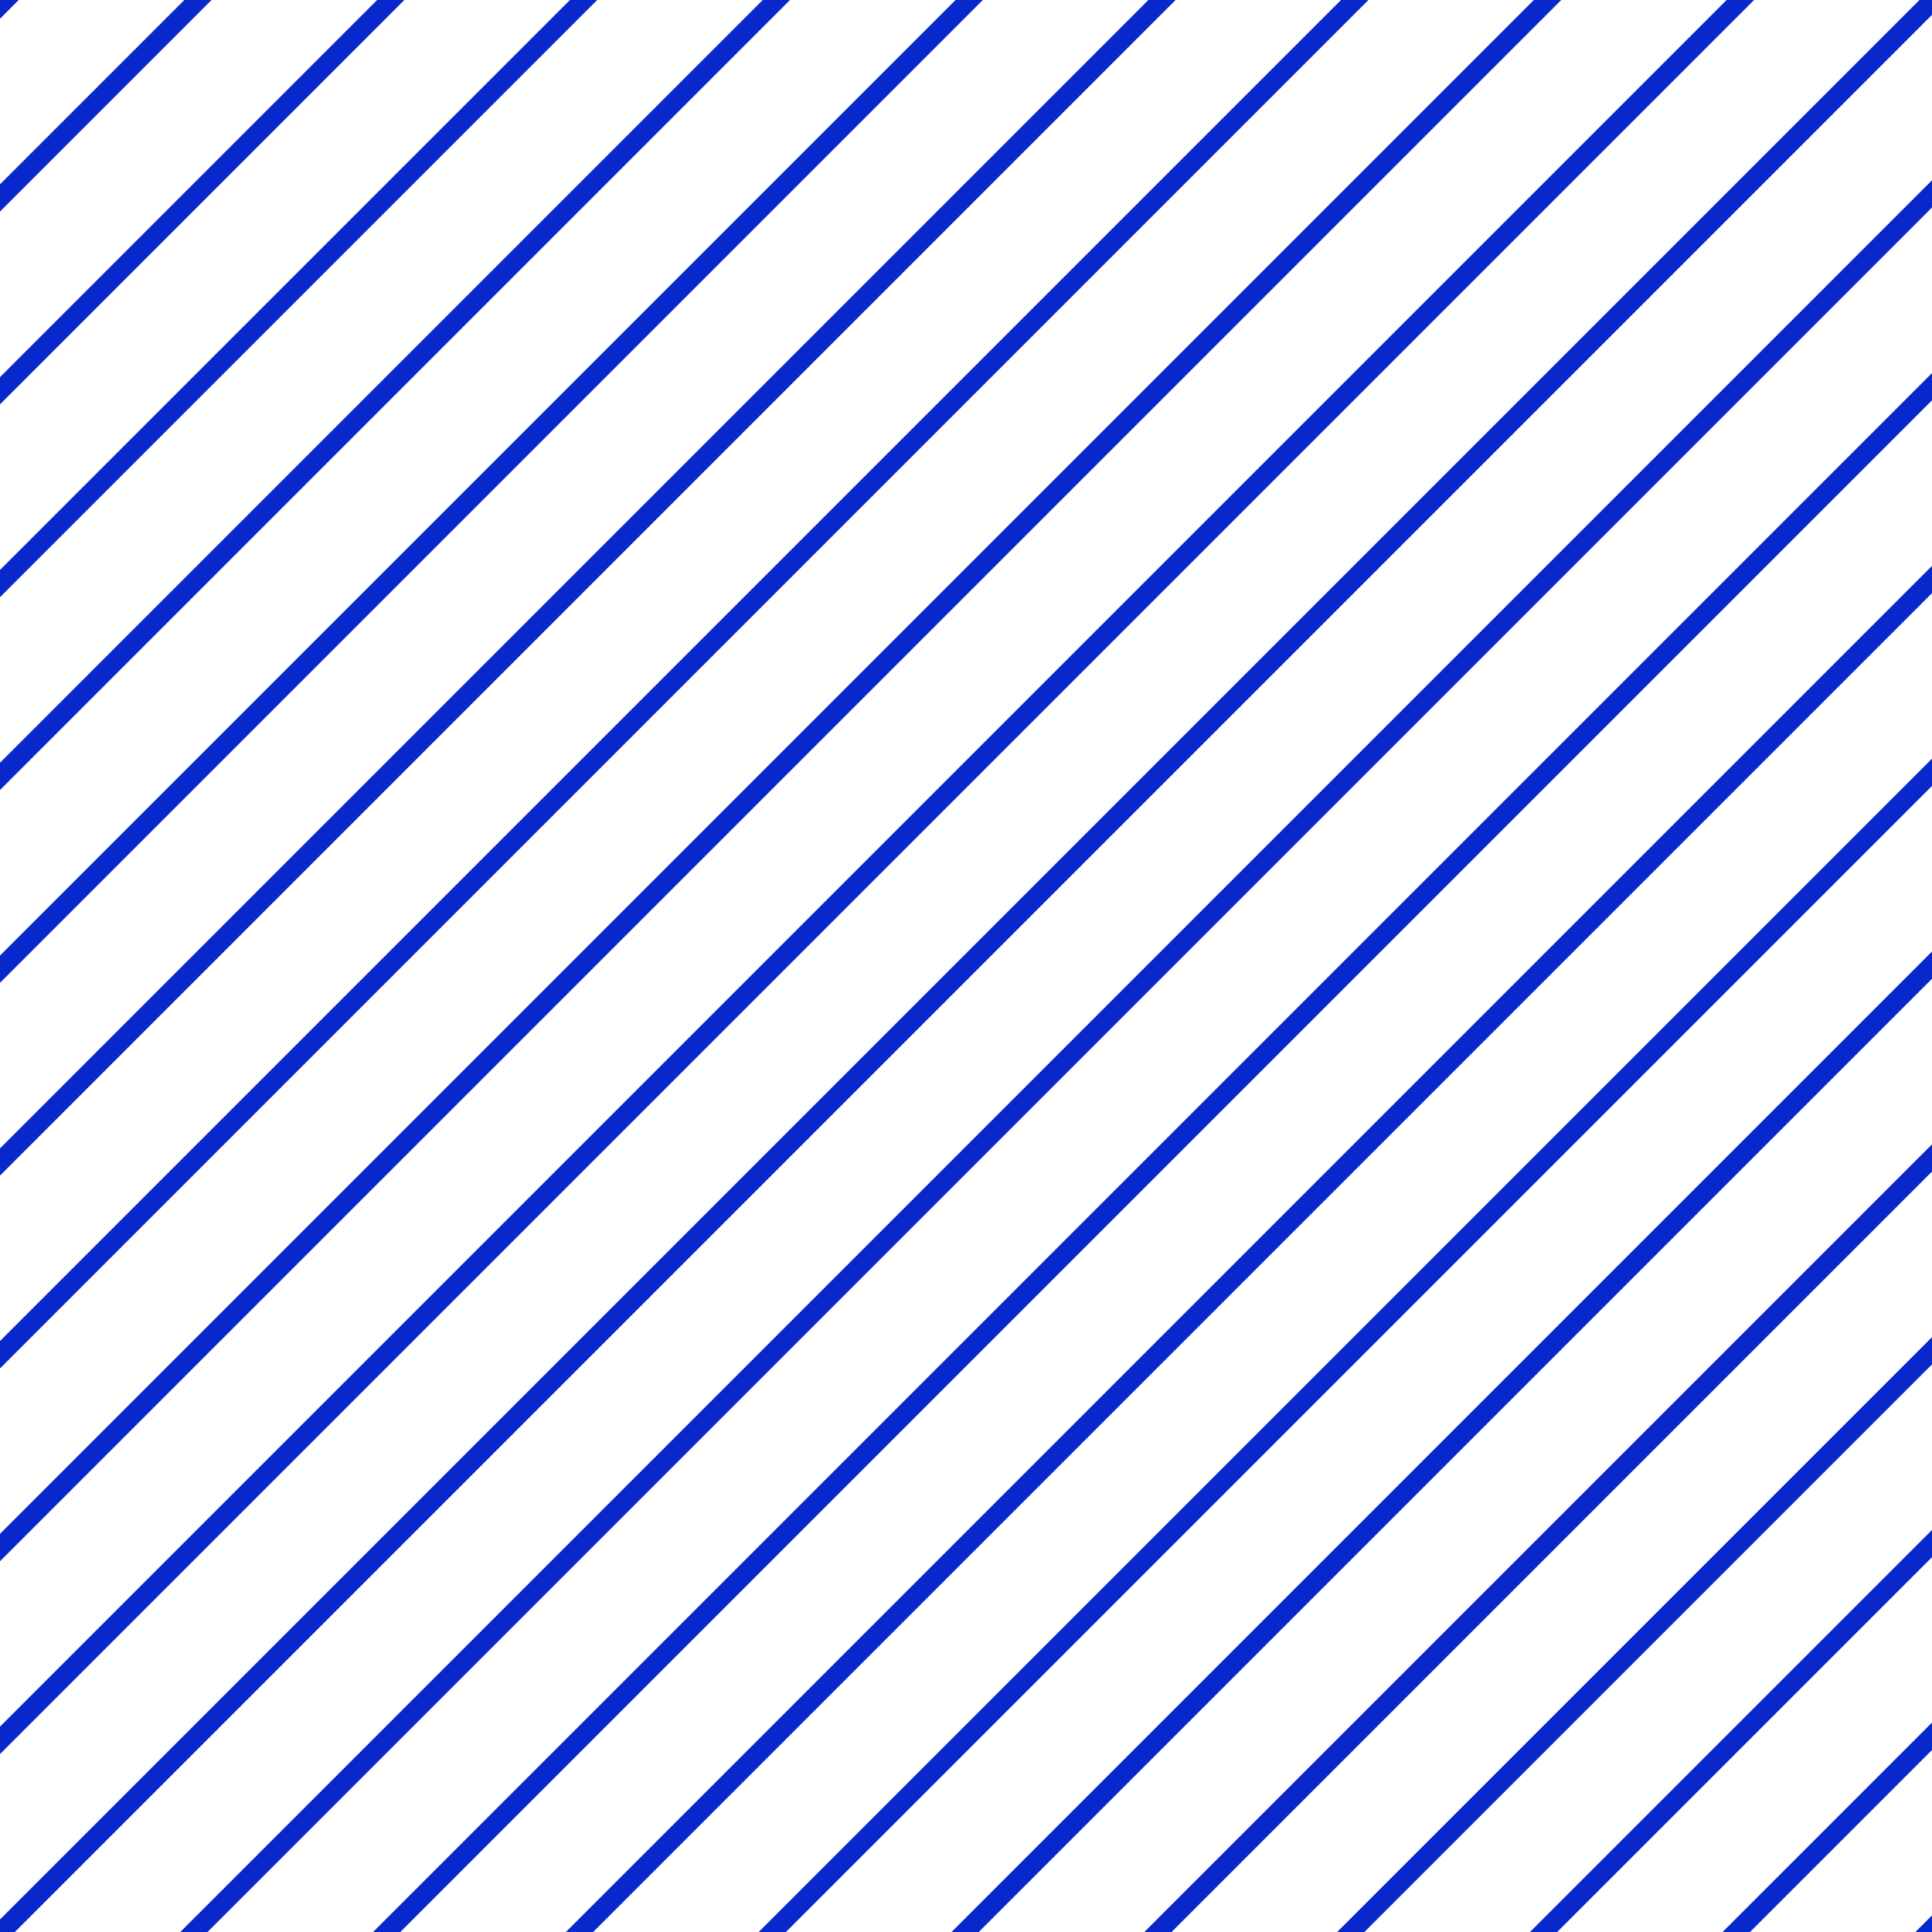<svg id="Слой_1" data-name="Слой 1" xmlns="http://www.w3.org/2000/svg" xmlns:xlink="http://www.w3.org/1999/xlink" viewBox="0 0 100 100"><defs><style>.cls-1,.cls-3{fill:none;}.cls-2{clip-path:url(#clip-path);}.cls-3{stroke:#0828cc;stroke-miterlimit:10;}.cls-4{fill:#0828cc;}</style><clipPath id="clip-path"><rect class="cls-1" y="-124.35" width="100" height="100"/></clipPath></defs><title>Frame 2 (1)</title><g class="cls-2"><line class="cls-3" x1="184.5" y1="-258.81" x2="-101.85" y2="27.55"/><line class="cls-3" x1="196.5" y1="-260.83" x2="-89.86" y2="25.53"/><line class="cls-3" x1="208.54" y1="-262.89" x2="-77.82" y2="23.47"/><line class="cls-3" x1="162.31" y1="-206.69" x2="-65.82" y2="21.45"/><line class="cls-3" x1="172.76" y1="-207.15" x2="-55.37" y2="20.98"/><line class="cls-3" x1="183.82" y1="-208.23" x2="-44.32" y2="19.91"/><line class="cls-3" x1="193.94" y1="-208.37" x2="-34.2" y2="19.76"/><line class="cls-3" x1="204.51" y1="-208.97" x2="-23.62" y2="19.17"/><line class="cls-3" x1="202.11" y1="-196.58" x2="-26.03" y2="31.55"/><line class="cls-3" x1="212.68" y1="-197.18" x2="-15.45" y2="30.96"/><line class="cls-3" x1="223.29" y1="-197.8" x2="-4.85" y2="30.33"/><line class="cls-3" x1="233.86" y1="-198.4" x2="5.73" y2="29.74"/><line class="cls-3" x1="244.3" y1="-198.86" x2="16.17" y2="29.27"/><line class="cls-3" x1="254.88" y1="-199.46" x2="26.74" y2="28.68"/><line class="cls-3" x1="265.48" y1="-200.08" x2="37.35" y2="28.05"/><line class="cls-3" x1="276.06" y1="-200.68" x2="47.92" y2="27.46"/></g><polygon class="cls-1" points="0 59.44 59.44 0 50.87 0 0 50.87 0 59.44"/><polygon class="cls-1" points="9.33 100 100 9.33 100 0.77 0.77 100 9.33 100"/><polygon class="cls-1" points="79.19 100 100 79.19 100 70.62 70.62 100 79.19 100"/><polygon class="cls-1" points="69.21 100 100 69.21 100 60.64 60.64 100 69.21 100"/><polygon class="cls-1" points="0 49.46 49.46 0 40.89 0 0 40.89 0 49.46"/><polygon class="cls-1" points="0 69.41 69.41 0 60.85 0 0 60.85 0 69.41"/><polygon class="cls-1" points="0 79.39 79.39 0 70.83 0 0 70.83 0 79.39"/><polygon class="cls-1" points="0 89.37 89.37 0 80.81 0 0 80.81 0 89.37"/><polygon class="cls-1" points="89.16 100 100 89.16 100 80.6 80.6 100 89.16 100"/><polygon class="cls-1" points="0 99.35 99.35 0 90.79 0 0 90.79 0 99.35"/><polygon class="cls-1" points="29.29 100 100 29.29 100 20.72 20.72 100 29.29 100"/><polygon class="cls-1" points="0 9.54 9.54 0 0.97 0 0 0.97 0 9.54"/><polygon class="cls-1" points="19.31 100 100 19.31 100 10.74 10.74 100 19.31 100"/><polygon class="cls-1" points="39.27 100 100 39.27 100 30.7 30.7 100 39.27 100"/><polygon class="cls-1" points="99.14 100 100 99.14 100 90.58 90.58 100 99.14 100"/><polygon class="cls-1" points="0 39.48 39.48 0 30.91 0 0 30.91 0 39.48"/><polygon class="cls-1" points="0 29.5 29.5 0 20.93 0 0 20.93 0 29.5"/><polygon class="cls-1" points="59.23 100 100 59.23 100 50.66 50.66 100 59.23 100"/><polygon class="cls-1" points="0 19.52 19.52 0 10.95 0 0 10.95 0 19.52"/><polygon class="cls-1" points="49.25 100 100 49.25 100 40.68 40.68 100 49.25 100"/><polygon class="cls-4" points="100 100 100 99.14 99.14 100 100 100"/><polygon class="cls-4" points="90.58 100 100 90.58 100 89.16 89.16 100 90.58 100"/><polygon class="cls-4" points="80.6 100 100 80.6 100 79.19 79.19 100 80.6 100"/><polygon class="cls-4" points="70.62 100 100 70.62 100 69.21 69.21 100 70.62 100"/><polygon class="cls-4" points="60.64 100 100 60.64 100 59.23 59.23 100 60.64 100"/><polygon class="cls-4" points="50.66 100 100 50.66 100 49.25 49.25 100 50.66 100"/><polygon class="cls-4" points="40.68 100 100 40.68 100 39.27 39.27 100 40.68 100"/><polygon class="cls-4" points="30.7 100 100 30.7 100 29.29 29.29 100 30.7 100"/><polygon class="cls-4" points="20.72 100 100 20.72 100 19.31 19.31 100 20.72 100"/><polygon class="cls-4" points="10.74 100 100 10.74 100 9.33 9.33 100 10.74 100"/><polygon class="cls-4" points="0 100 0.77 100 100 0.77 100 0 99.35 0 0 99.35 0 100"/><polygon class="cls-4" points="0 90.79 90.79 0 89.37 0 0 89.37 0 90.79"/><polygon class="cls-4" points="0 80.81 80.81 0 79.39 0 0 79.39 0 80.81"/><polygon class="cls-4" points="0 70.83 70.83 0 69.41 0 0 69.41 0 70.83"/><polygon class="cls-4" points="0 60.85 60.85 0 59.44 0 0 59.44 0 60.85"/><polygon class="cls-4" points="0 50.87 50.87 0 49.46 0 0 49.46 0 50.87"/><polygon class="cls-4" points="0 40.89 40.89 0 39.48 0 0 39.48 0 40.89"/><polygon class="cls-4" points="0 30.91 30.91 0 29.5 0 0 29.5 0 30.91"/><polygon class="cls-4" points="0 20.93 20.93 0 19.52 0 0 19.52 0 20.93"/><polygon class="cls-4" points="0 10.95 10.95 0 9.54 0 0 9.54 0 10.95"/><polygon class="cls-4" points="0 0.97 0.97 0 0 0 0 0.97"/></svg>